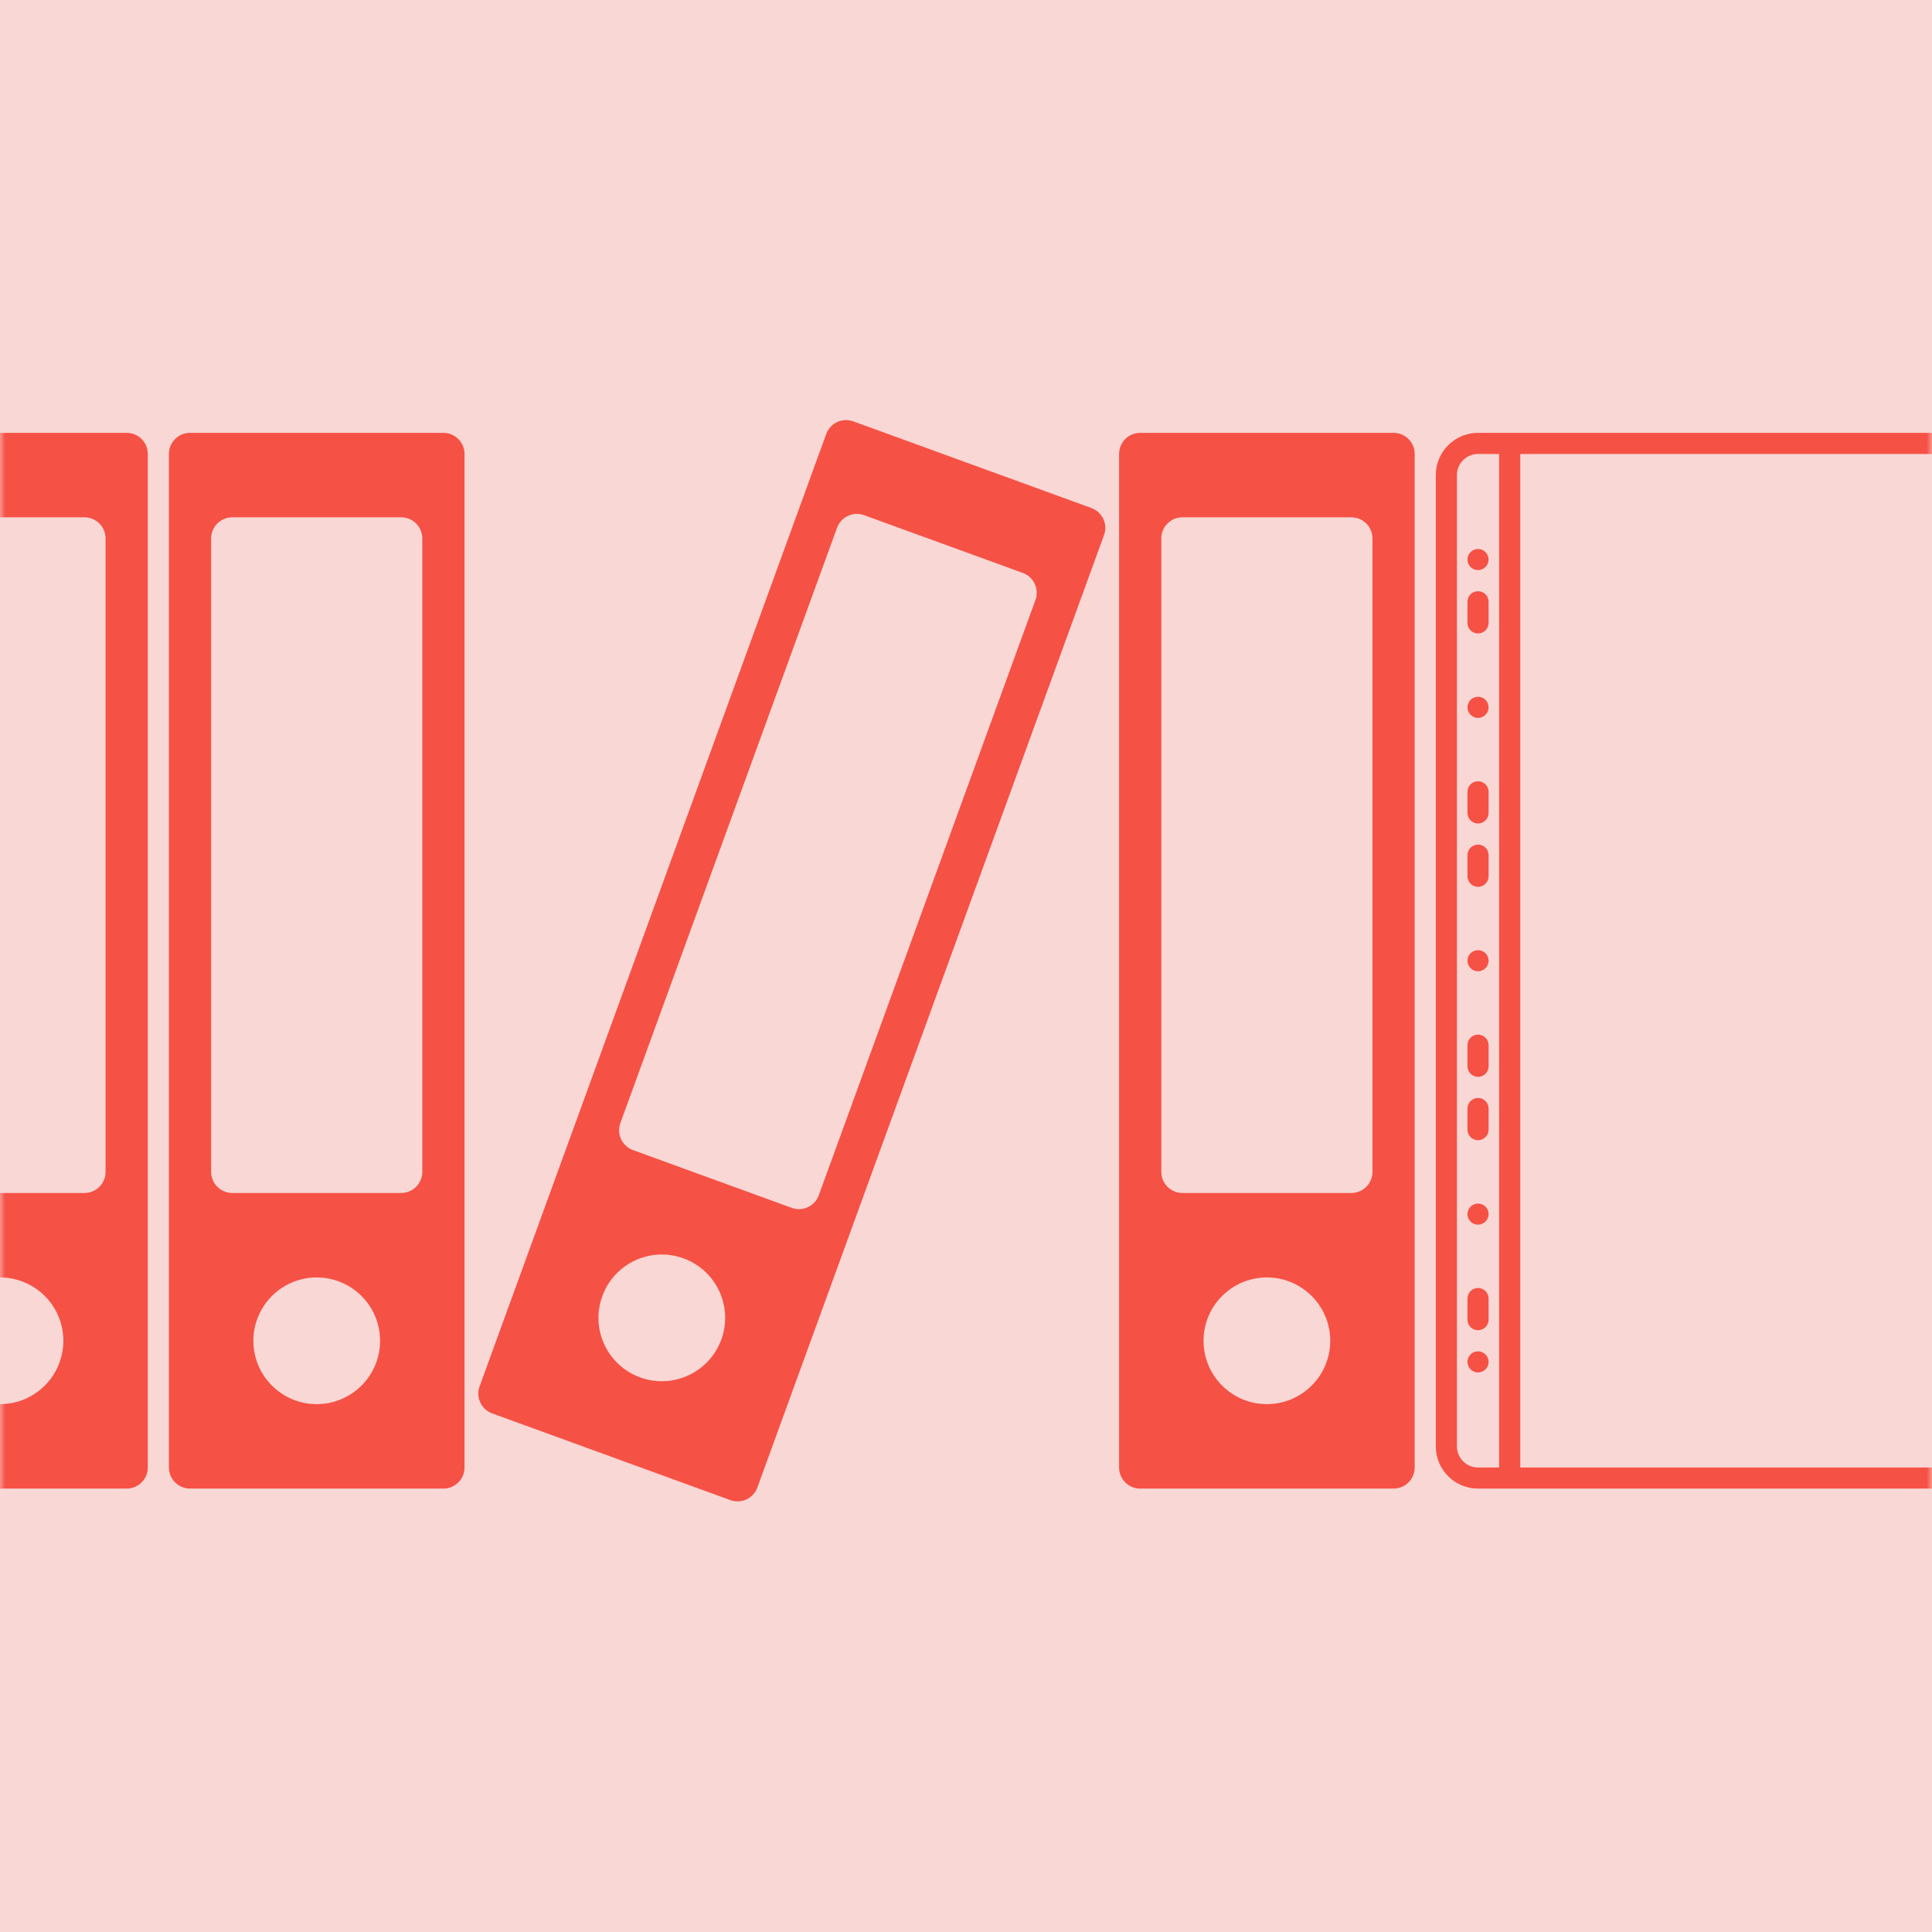 <?xml version="1.0" encoding="UTF-8"?>
<svg width="183px" height="183px" viewBox="0 0 183 183" version="1.1" xmlns="http://www.w3.org/2000/svg" xmlns:xlink="http://www.w3.org/1999/xlink">
    <!-- Generator: sketchtool 61.2 (101010) - https://sketch.com -->
    <title>90F88E75-D92E-42B5-A4E3-BAD206A9E508</title>
    <desc>Created with sketchtool.</desc>
    <defs>
        <rect id="path-1" x="0" y="0" width="183" height="183"></rect>
    </defs>
    <g id="Page-1" stroke="none" stroke-width="1" fill="none" fill-rule="evenodd">
        <g id="graphics-PS_Practice_Cat" transform="translate(-528, -728)">
            <g id="04m" transform="translate(528, 728)">
                <mask id="mask-2" fill="white">
                    <use xlink:href="#path-1"></use>
                </mask>
                <use id="Mask" fill="#F8D7D5" xlink:href="#path-1"></use>
                <path d="M80.825,39.911 L103.377,48.12 C104.415,48.497 104.95,49.645 104.573,50.683 L71.739,140.894 C71.361,141.932 70.213,142.467 69.175,142.089 L46.623,133.88 C45.585,133.503 45.05,132.355 45.427,131.317 L78.261,41.107 C78.639,40.069 79.787,39.533 80.825,39.911 Z M210,41 C212.209,41 214,42.791 214,45 L214,137 C214,139.209 212.209,141 210,141 L140,141 C137.791,141 136,139.209 136,137 L136,45 C136,42.791 137.791,41 140,41 L210,41 Z M132,41 C133.105,41 134,41.895 134,43 L134,139 C134,140.105 133.105,141 132,141 L108,141 C106.895,141 106,140.105 106,139 L106,43 C106,41.895 106.895,41 108,41 L132,41 Z M42,41 C43.105,41 44,41.895 44,43 L44,139 C44,140.105 43.105,141 42,141 L18,141 C16.895,141 16,140.105 16,139 L16,43 C16,41.895 16.895,41 18,41 L42,41 Z M12,41 C13.105,41 14,41.895 14,43 L14,139 C14,140.105 13.105,141 12,141 L-12,141 C-13.105,141 -14,140.105 -14,139 L-14,43 C-14,41.895 -13.105,41 -12,41 L12,41 Z M142,43 L140,43 C138.946,43 138.082,43.816 138.005,44.851 L138,45 L138,137 C138,138.054 138.816,138.918 139.851,138.995 L140,139 L142,139 L142,43 Z M210,43 L144,43 L144,139 L210,139 C211.054,139 211.918,138.184 211.995,137.149 L212,137 L212,45 C212,43.946 211.184,43.082 210.149,43.006 L210,43 Z M120,121 C116.686,121 114,123.686 114,127 C114,130.314 116.686,133 120,133 C123.314,133 126,130.314 126,127 C126,123.686 123.314,121 120,121 Z M30,121 C26.686,121 24,123.686 24,127 C24,130.314 26.686,133 30,133 C33.314,133 36,130.314 36,127 C36,123.686 33.314,121 30,121 Z M0,121 C-3.314,121 -6,123.686 -6,127 C-6,130.314 -3.314,133 0,133 C3.314,133 6,130.314 6,127 C6,123.686 3.314,121 0,121 Z M57.049,122.777 C55.916,125.891 57.521,129.334 60.635,130.467 C63.749,131.6 67.192,129.995 68.325,126.881 C69.459,123.767 67.853,120.324 64.739,119.191 C61.626,118.057 58.182,119.663 57.049,122.777 Z M140,128 C140.552,128 141,128.448 141,129 C141,129.552 140.552,130 140,130 C139.448,130 139,129.552 139,129 C139,128.448 139.448,128 140,128 Z M140,122 C140.513,122 140.936,122.386 140.993,122.883 L141,123 L141,125 L140.993,125.117 C140.936,125.614 140.513,126 140,126 C139.487,126 139.064,125.614 139.007,125.117 L139,125 L139,123 L139.007,122.883 C139.064,122.386 139.487,122 140,122 Z M140,114 C140.552,114 141,114.448 141,115 C141,115.552 140.552,116 140,116 C139.448,116 139,115.552 139,115 C139,114.448 139.448,114 140,114 Z M79.343,49.847 L79.284,49.992 L58.763,106.374 C58.403,107.362 58.871,108.45 59.813,108.878 L59.958,108.937 L74.993,114.409 C75.982,114.769 77.07,114.301 77.497,113.359 L77.557,113.214 L98.078,56.833 C98.438,55.844 97.969,54.756 97.027,54.328 L96.882,54.269 L81.847,48.797 C80.859,48.437 79.771,48.905 79.343,49.847 Z M128,49 L112,49 C110.946,49 110.082,49.816 110.005,50.851 L110,51 L110,111 C110,112.054 110.816,112.918 111.851,112.995 L112,113 L128,113 C129.054,113 129.918,112.184 129.995,111.149 L130,111 L130,51 C130,49.946 129.184,49.082 128.149,49.006 L128,49 Z M38,49 L22,49 C20.946,49 20.082,49.816 20.005,50.851 L20,51 L20,111 C20,112.054 20.816,112.918 21.851,112.995 L22,113 L38,113 C39.054,113 39.918,112.184 39.995,111.149 L40,111 L40,51 C40,49.946 39.184,49.082 38.149,49.006 L38,49 Z M8,49 L-8,49 C-9.054,49 -9.918,49.816 -9.995,50.851 L-10,51 L-10,111 C-10,112.054 -9.184,112.918 -8.149,112.995 L-8,113 L8,113 C9.054,113 9.918,112.184 9.995,111.149 L10,111 L10,51 C10,49.946 9.184,49.082 8.149,49.006 L8,49 Z M140,104 C140.513,104 140.936,104.386 140.993,104.883 L141,105 L141,107 L140.993,107.117 C140.936,107.614 140.513,108 140,108 C139.487,108 139.064,107.614 139.007,107.117 L139,107 L139,105 L139.007,104.883 C139.064,104.386 139.487,104 140,104 Z M140,98 C140.513,98 140.936,98.386 140.993,98.883 L141,99 L141,101 L140.993,101.117 C140.936,101.614 140.513,102 140,102 C139.487,102 139.064,101.614 139.007,101.117 L139,101 L139,99 L139.007,98.883 C139.064,98.386 139.487,98 140,98 Z M140,90 C140.552,90 141,90.448 141,91 C141,91.552 140.552,92 140,92 C139.448,92 139,91.552 139,91 C139,90.448 139.448,90 140,90 Z M140,80 C140.513,80 140.936,80.386 140.993,80.883 L141,81 L141,83 L140.993,83.117 C140.936,83.614 140.513,84 140,84 C139.487,84 139.064,83.614 139.007,83.117 L139,83 L139,81 L139.007,80.883 C139.064,80.386 139.487,80 140,80 Z M140,74 C140.513,74 140.936,74.386 140.993,74.883 L141,75 L141,77 L140.993,77.117 C140.936,77.614 140.513,78 140,78 C139.487,78 139.064,77.614 139.007,77.117 L139,77 L139,75 L139.007,74.883 C139.064,74.386 139.487,74 140,74 Z M140,66 C140.552,66 141,66.448 141,67 C141,67.552 140.552,68 140,68 C139.448,68 139,67.552 139,67 C139,66.448 139.448,66 140,66 Z M140,56 C140.513,56 140.936,56.386 140.993,56.883 L141,57 L141,59 L140.993,59.117 C140.936,59.614 140.513,60 140,60 C139.487,60 139.064,59.614 139.007,59.117 L139,59 L139,57 L139.007,56.883 C139.064,56.386 139.487,56 140,56 Z M140,52 C140.552,52 141,52.448 141,53 C141,53.552 140.552,54 140,54 C139.448,54 139,53.552 139,53 C139,52.448 139.448,52 140,52 Z" id="Shape" fill="#F65145" mask="url(#mask-2)"></path>
            </g>
        </g>
    </g>
</svg>
